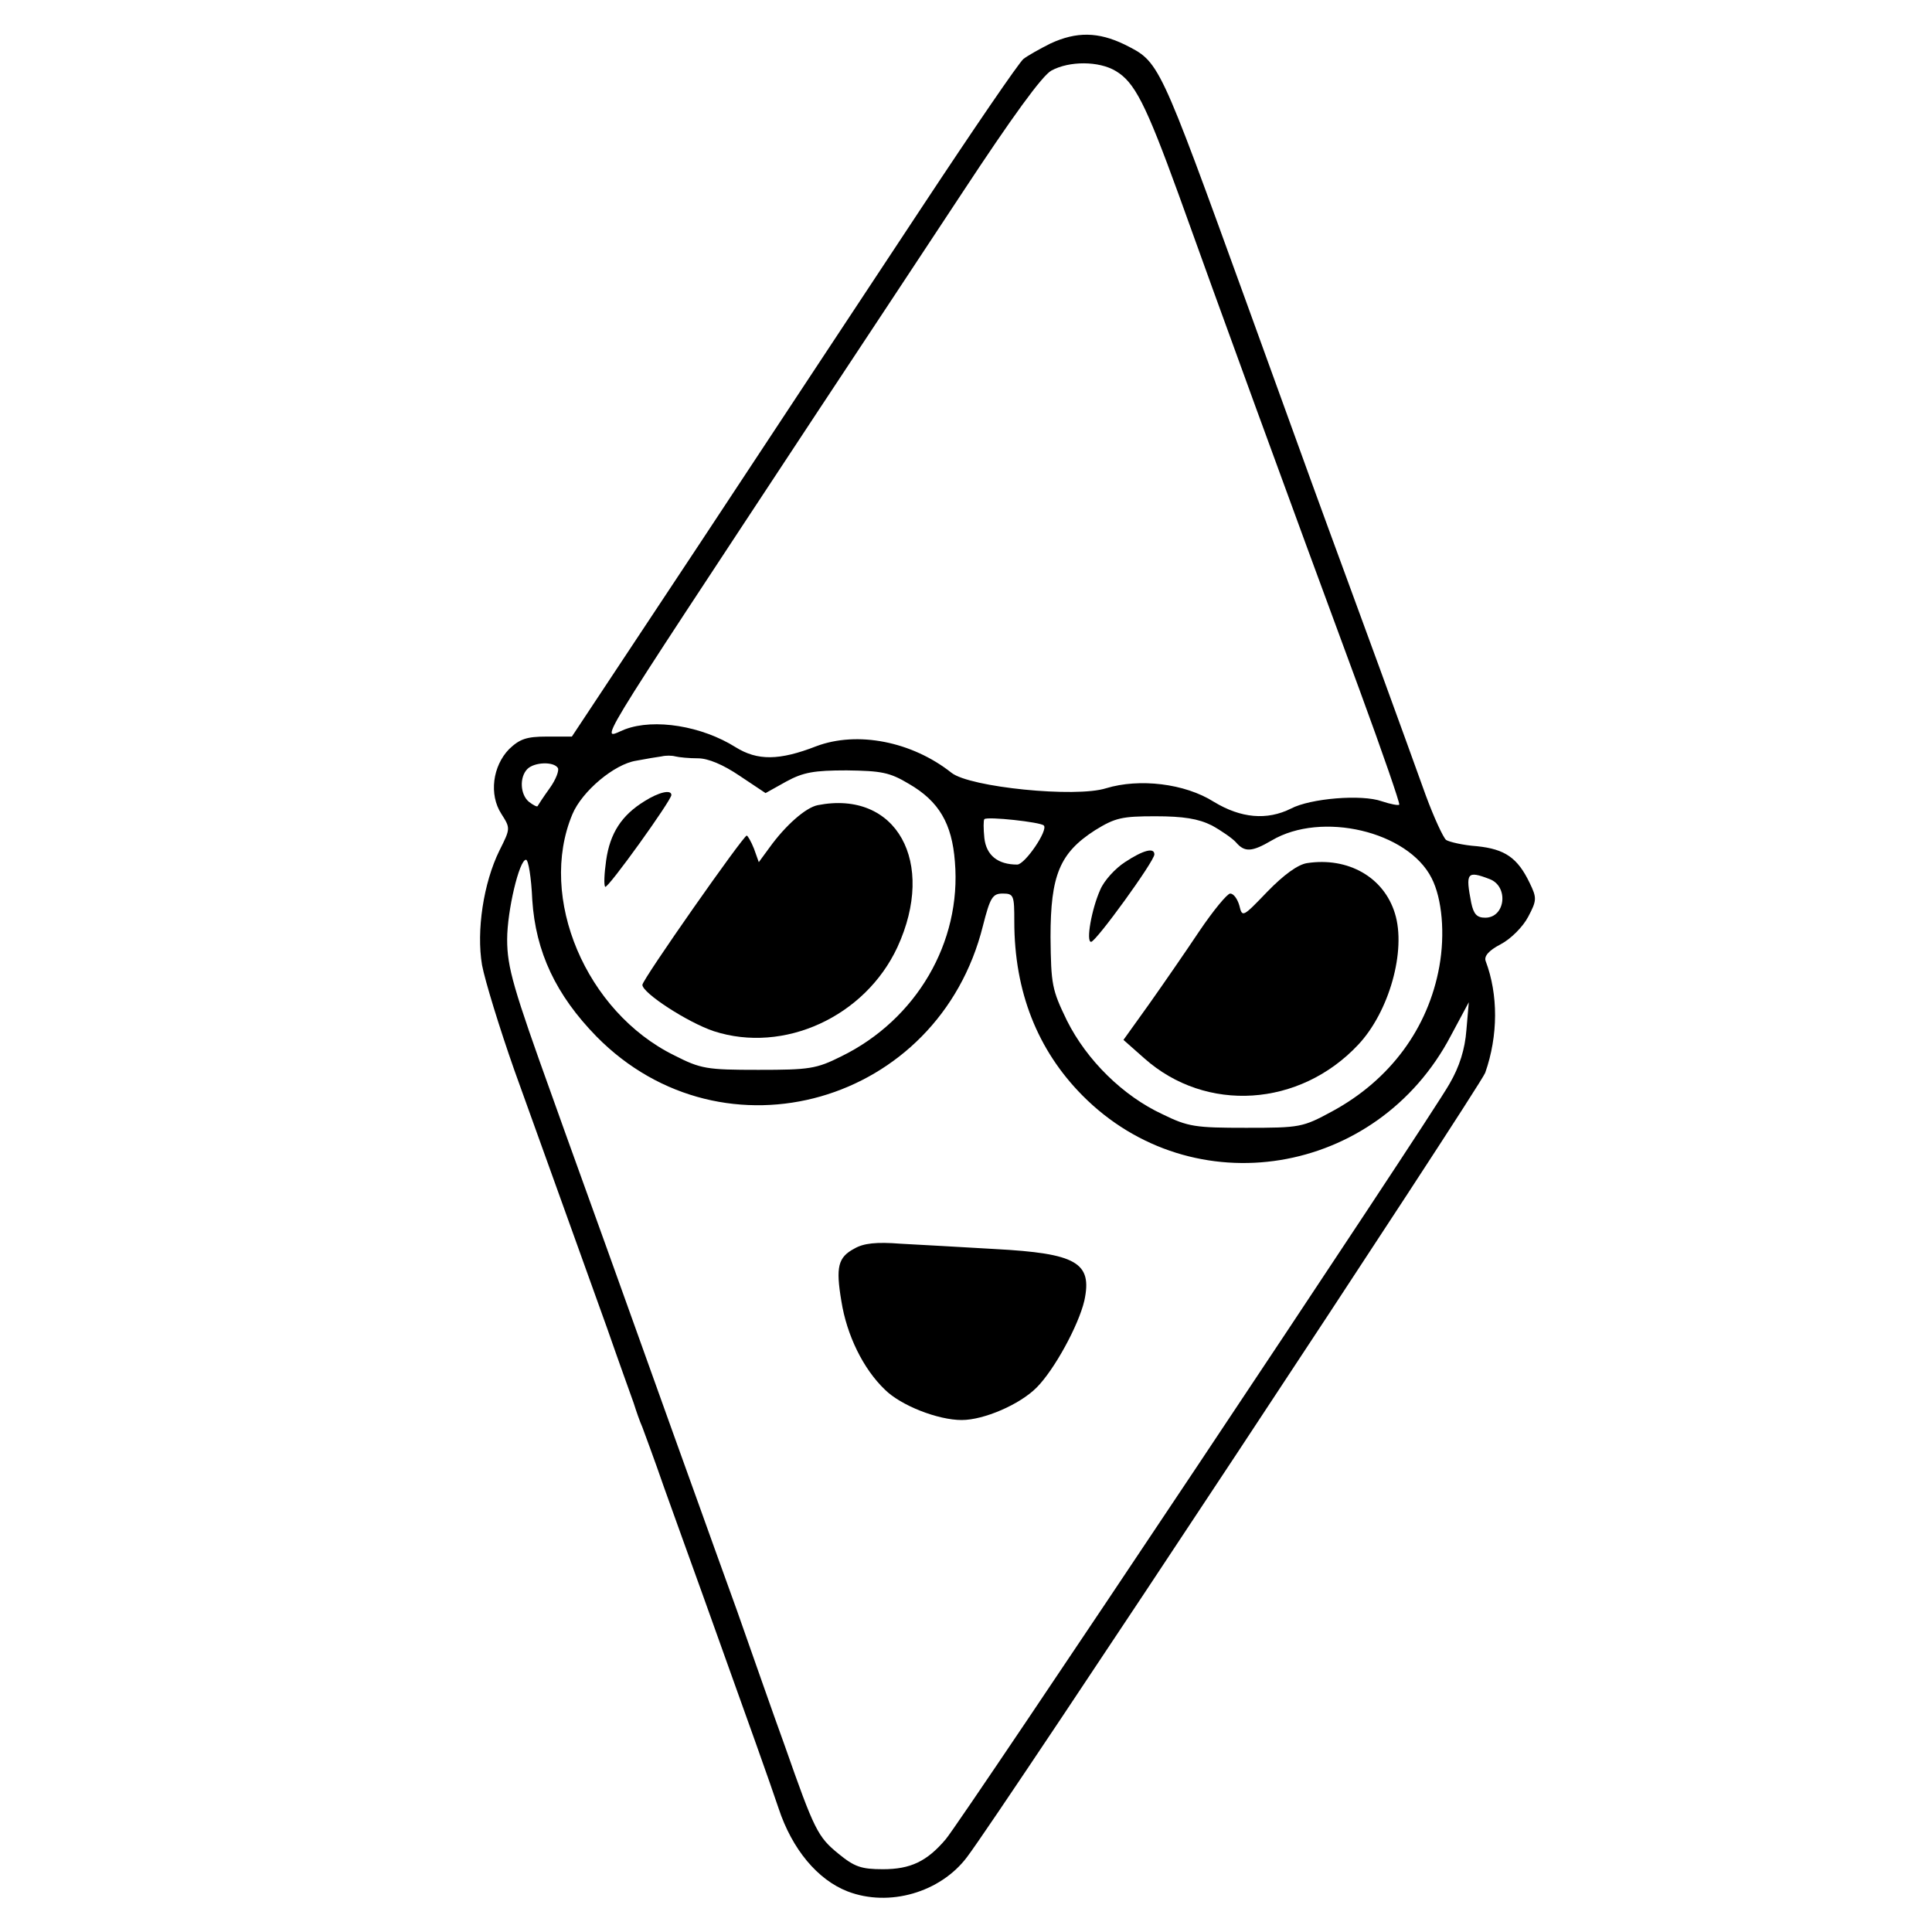 <?xml version="1.0" standalone="no"?>
<!DOCTYPE svg PUBLIC "-//W3C//DTD SVG 20010904//EN"
 "http://www.w3.org/TR/2001/REC-SVG-20010904/DTD/svg10.dtd">
<svg version="1.0" xmlns="http://www.w3.org/2000/svg"
 width="400pt" height="400pt" viewBox="0 0 400 400"
 preserveAspectRatio="xMidYMid meet">
<g transform="translate(0,400) scale(0.1,-0.1)"
fill="#000000" stroke="none">
<path d="M2175 3910 c-22 -11 -47 -25 -56 -32 -9 -7 -104 -146 -211 -308 -107
-162 -314 -475 -459 -695 l-265 -400 -52 0 c-42 0 -56 -5 -78 -26 -34 -35 -42
-94 -16 -134 19 -30 19 -30 -4 -76 -33 -67 -48 -166 -36 -237 6 -32 36 -130
67 -218 61 -170 120 -333 192 -534 24 -69 49 -138 55 -155 5 -16 13 -39 18
-50 4 -11 25 -67 45 -125 21 -58 57 -159 81 -225 105 -293 134 -374 156 -439
28 -85 81 -148 143 -172 86 -33 192 -2 247 71 70 92 1063 1596 1073 1624 27
77 27 162 1 231 -4 10 6 22 31 35 21 11 46 36 57 57 18 34 18 39 3 70 -25 52
-51 70 -109 76 -29 2 -58 9 -64 13 -6 5 -25 46 -42 92 -16 45 -59 163 -95 262
-36 99 -100 272 -141 385 -41 113 -101 279 -134 370 -185 510 -181 501 -254
538 -54 26 -99 27 -153 2z m135 -57 c39 -23 62 -68 130 -255 77 -215 226 -624
375 -1027 47 -128 84 -235 82 -237 -2 -2 -18 1 -36 7 -42 15 -148 6 -188 -15
-50 -25 -104 -20 -160 14 -60 38 -154 49 -223 28 -63 -20 -282 2 -320 32 -82
65 -195 87 -280 55 -77 -30 -122 -30 -167 -2 -70 44 -168 60 -229 37 -50 -19
-86 -78 399 658 79 119 214 324 300 454 102 155 165 242 184 252 37 20 98 20
133 -1z m-865 -1423 c21 0 52 -13 86 -36 l54 -36 43 24 c35 19 57 23 125 23
72 -1 89 -4 129 -28 62 -36 89 -82 95 -161 14 -167 -80 -327 -235 -403 -52
-26 -66 -28 -172 -28 -107 0 -119 2 -174 30 -183 90 -283 327 -211 499 20 48
87 104 132 111 21 4 45 8 53 9 8 2 21 2 28 0 8 -2 29 -4 47 -4z m-290 -20 c3
-5 -4 -24 -17 -42 -13 -18 -24 -35 -25 -37 -1 -2 -9 2 -18 9 -18 15 -20 51 -3
68 14 14 54 16 63 2z m1006 -119 c10 -9 -39 -81 -55 -81 -40 0 -64 19 -68 55
-2 19 -2 37 0 39 6 6 116 -6 123 -13z m348 0 c20 -11 43 -27 50 -35 18 -21 33
-20 74 4 103 61 282 19 331 -78 22 -43 28 -116 16 -183 -23 -128 -102 -235
-222 -300 -61 -33 -66 -34 -178 -34 -105 0 -120 2 -173 28 -82 38 -157 112
-198 194 -31 64 -33 74 -34 173 0 128 19 174 92 221 42 26 56 29 125 29 58 0
89 -5 117 -19z m-1407 -154 c7 -108 49 -197 133 -283 263 -267 708 -140 800
229 15 59 20 67 41 67 23 0 24 -4 24 -58 0 -145 48 -266 141 -360 228 -230
610 -168 763 124 l37 69 -5 -58 c-3 -39 -14 -75 -35 -111 -37 -67 -1011 -1527
-1043 -1564 -39 -46 -73 -62 -130 -62 -45 0 -59 5 -92 32 -43 35 -50 49 -111
223 -24 66 -68 192 -99 280 -32 88 -68 189 -81 225 -13 36 -76 211 -140 390
-64 179 -137 380 -161 448 -81 225 -94 269 -94 327 0 59 25 165 39 165 5 0 11
-37 13 -83z m1982 43 c40 -15 33 -80 -9 -80 -17 0 -24 7 -29 31 -12 62 -9 67
38 49z"/>
<path d="M1334 2341 c-47 -29 -71 -66 -79 -122 -4 -28 -5 -52 -2 -55 5 -5 137
179 137 190 0 12 -26 6 -56 -13z"/>
<path d="M1693 2333 c-25 -5 -67 -42 -100 -88 l-22 -30 -10 28 c-6 15 -13 27
-15 27 -7 0 -216 -298 -216 -309 0 -17 94 -78 148 -96 145 -47 313 30 380 174
81 176 -2 326 -165 294z"/>
<path d="M2329 2215 c-20 -13 -43 -38 -51 -57 -18 -40 -30 -108 -19 -108 10 0
131 167 131 181 0 15 -23 9 -61 -16z"/>
<path d="M2706 2213 c-19 -3 -48 -24 -82 -59 -51 -53 -52 -54 -58 -29 -4 14
-12 25 -19 25 -6 0 -35 -35 -64 -78 -28 -42 -75 -110 -104 -151 l-53 -74 43
-38 c128 -114 322 -101 443 28 64 68 100 195 76 272 -23 75 -97 117 -182 104z"/>
<path d="M1769 1415 c-34 -18 -39 -38 -27 -109 11 -70 45 -140 90 -183 33 -33
110 -63 159 -63 46 0 120 32 155 67 37 37 87 129 99 180 17 79 -16 98 -185
107 -69 4 -156 9 -195 11 -51 4 -77 1 -96 -10z"/>
</g>
</svg>
